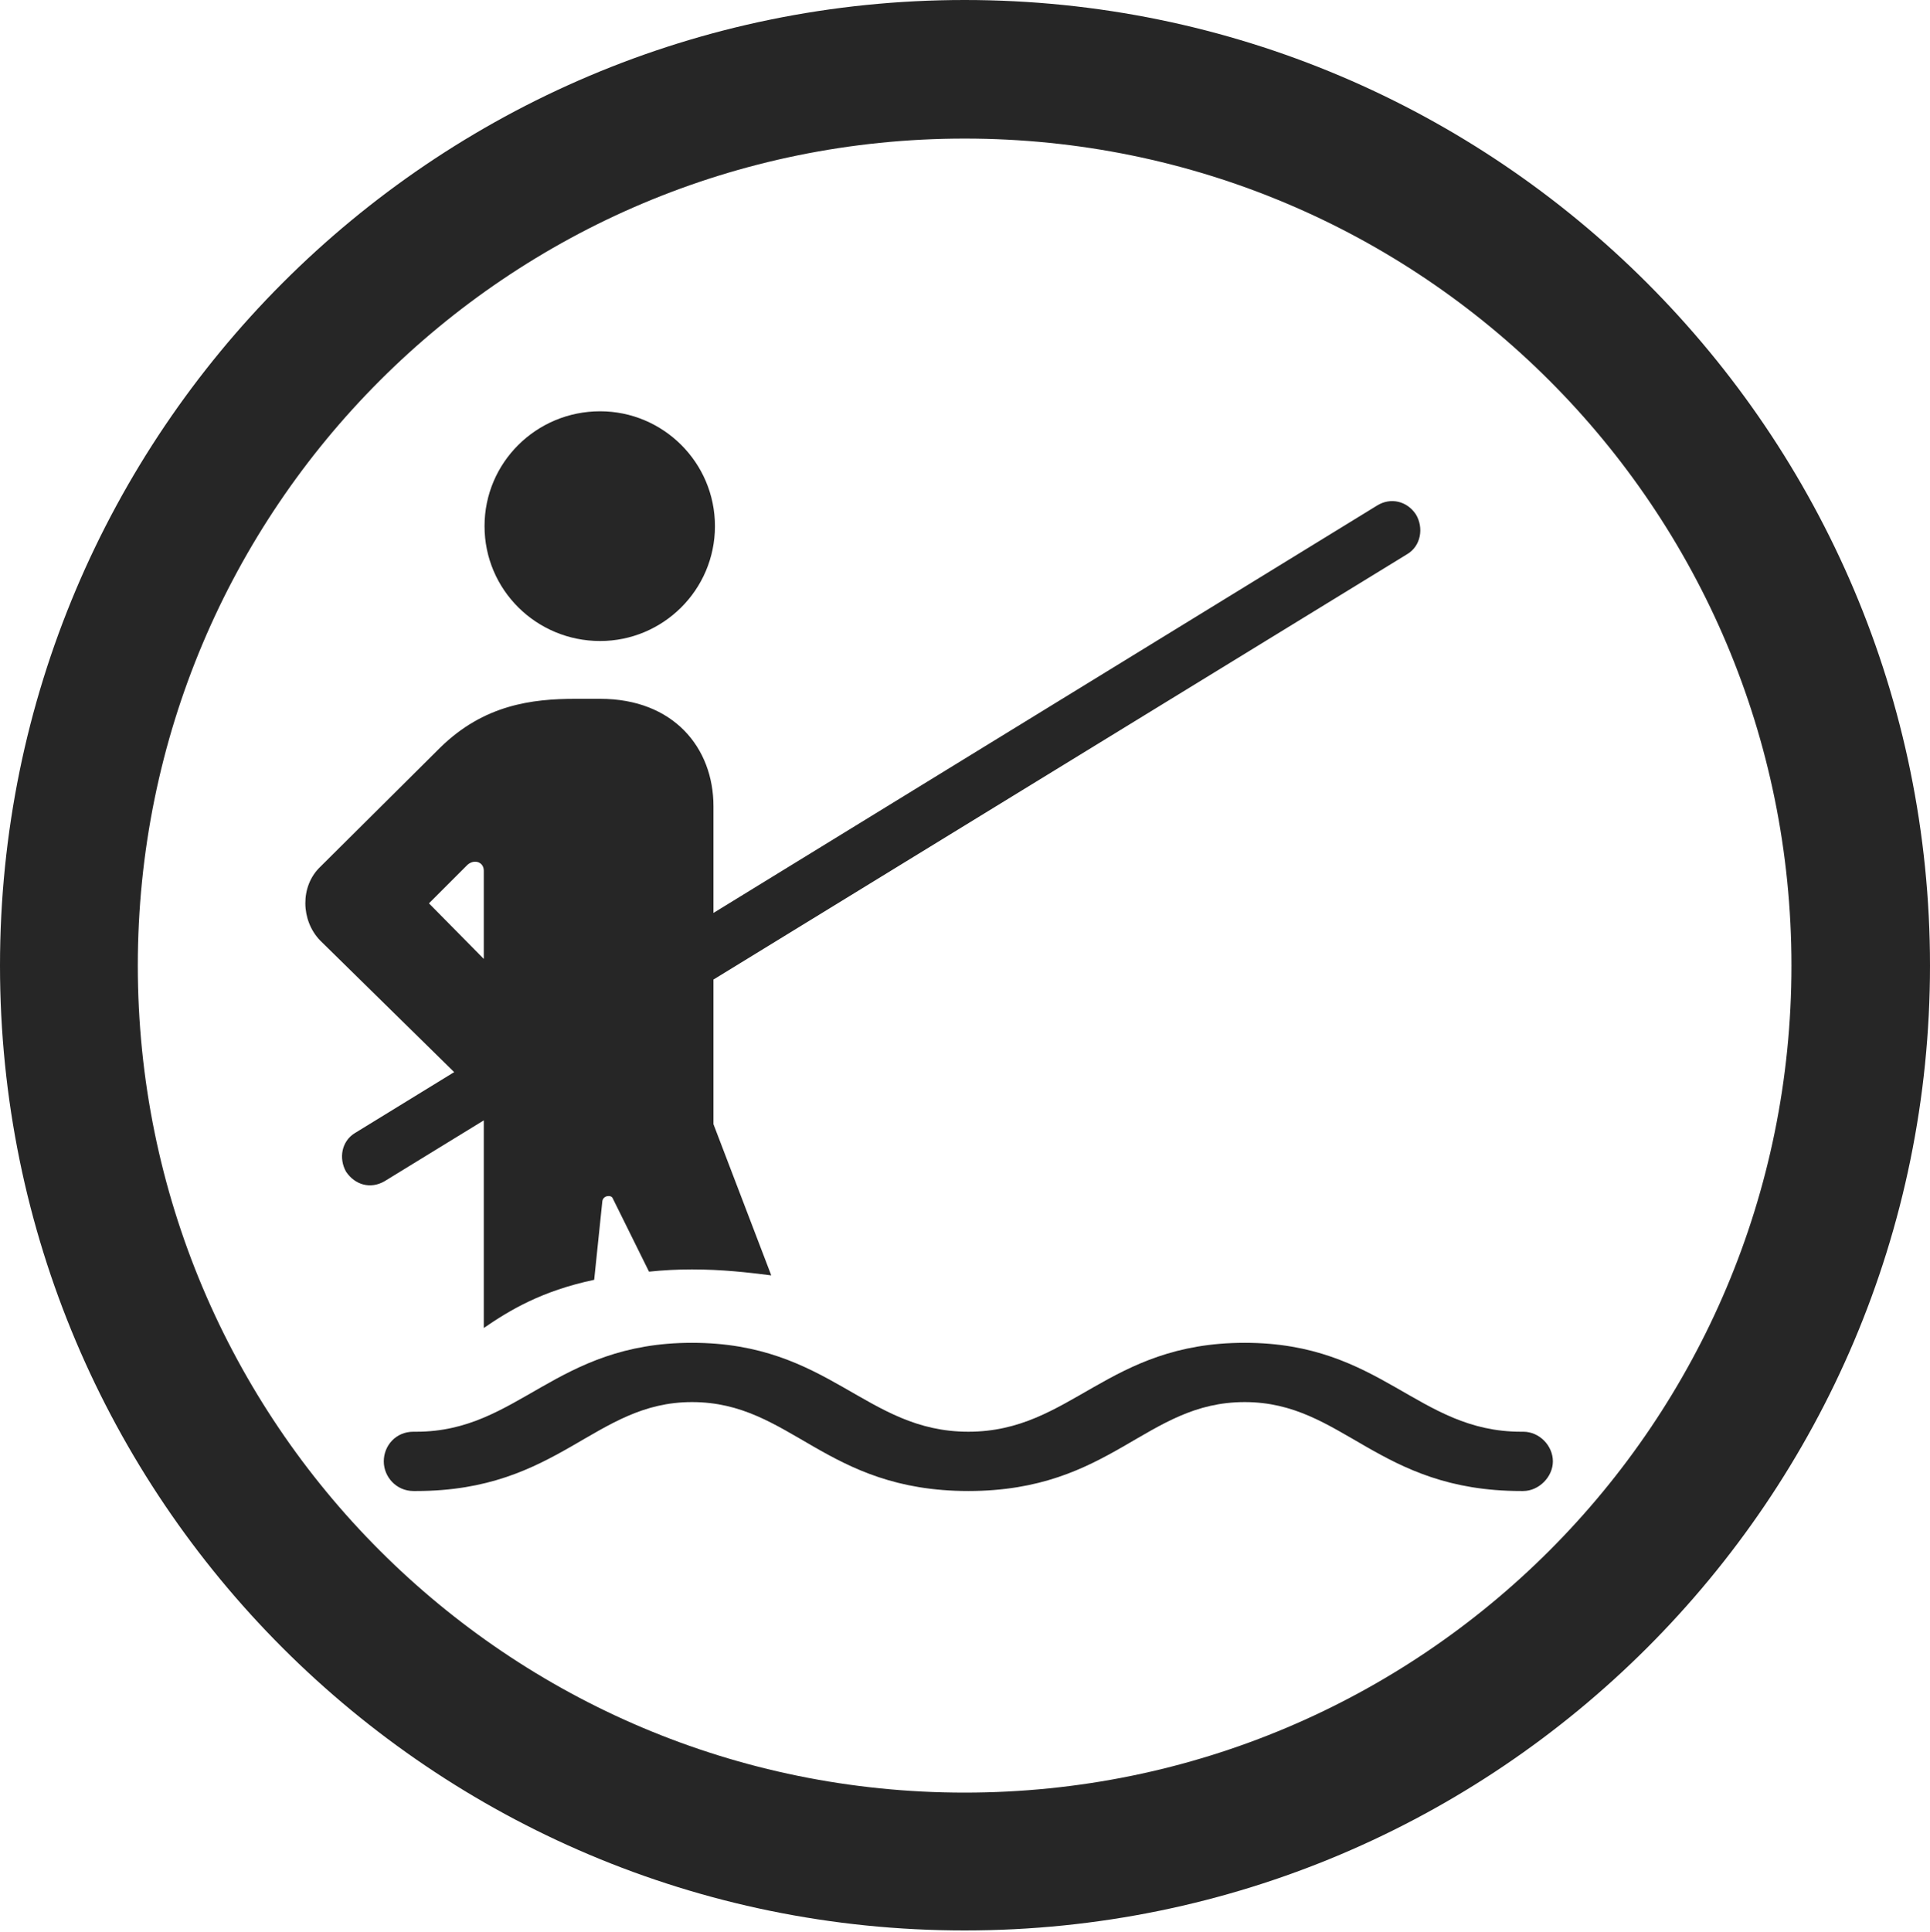 <?xml version="1.0" encoding="UTF-8"?>
<!--Generator: Apple Native CoreSVG 326-->
<!DOCTYPE svg
PUBLIC "-//W3C//DTD SVG 1.1//EN"
       "http://www.w3.org/Graphics/SVG/1.1/DTD/svg11.dtd">
<svg version="1.1" xmlns="http://www.w3.org/2000/svg" xmlns:xlink="http://www.w3.org/1999/xlink" viewBox="0 0 651.25 651.75">
 <g>
  <rect height="651.75" opacity="0" width="651.25" x="0" y="0"/>
  <path d="M325.5 651.25C505.25 651.25 651.25 505.5 651.25 325.75C651.25 146 505.25 0 325.5 0C145.75 0 0 146 0 325.75C0 505.5 145.75 651.25 325.5 651.25ZM325.5 604.75C171.25 604.75 46.5 480 46.5 325.75C46.5 171.5 171.25 46.75 325.5 46.75C479.75 46.75 604.5 171.5 604.5 325.75C604.5 480 479.75 604.75 325.5 604.75Z" fill="black" fill-opacity="0.85"/>
  <path d="M202.5 216.25C223.75 216.25 241.25 199 241.25 177.5C241.25 156 223.75 138.75 202.5 138.75C181 138.75 163.5 156 163.5 177.5C163.5 199 181 216.25 202.5 216.25ZM163.25 448C172 442 182.75 435.5 200.5 431.75L203.25 405.25C203.5 403.25 206.25 403 206.75 404.25L219 429C223.75 428.5 228.5 428.25 233.5 428.25C243.75 428.25 252.25 429.25 260.25 430.25L240.75 379.25L240.75 272C240.75 252.25 227.25 235.75 202.5 235.75L194.25 235.75C179.5 235.75 163.25 237.75 148.5 252.25L108 292.5C101.25 299 101.5 310.5 108 317.25L163.25 371.5ZM163.25 323.5L144.75 304.75L157.75 291.75C160 289.75 163.25 290.75 163.25 293.75ZM129.75 398.5L474.75 187C479.5 184.25 480.5 178 477.75 173.5C474.75 169 469.25 167.75 464.75 170.5L119.75 382.25C115.25 385 114.25 390.75 116.75 395.25C119.75 399.75 125 401.25 129.75 398.5ZM326.75 503C375.25 503 386.5 473 420 473C453.25 473 464.75 503 513.25 503L514 503C519.25 503 524 498.25 524 493C524 487.75 519.5 483 514 483L513.25 483C478.25 483 466.25 453 420 453C373.5 453 361.5 483 326.75 483C292 483 280 453 233.5 453C187.25 453 175 483 140.5 483L139.5 483C133.5 483 129.5 487.75 129.5 493C129.5 498.25 133.75 503 139.5 503L140.5 503C188.75 503 200.5 473 233.5 473C267 473 278.25 503 326.75 503Z" fill="black" fill-opacity="0.85"/>
 </g>
</svg>
